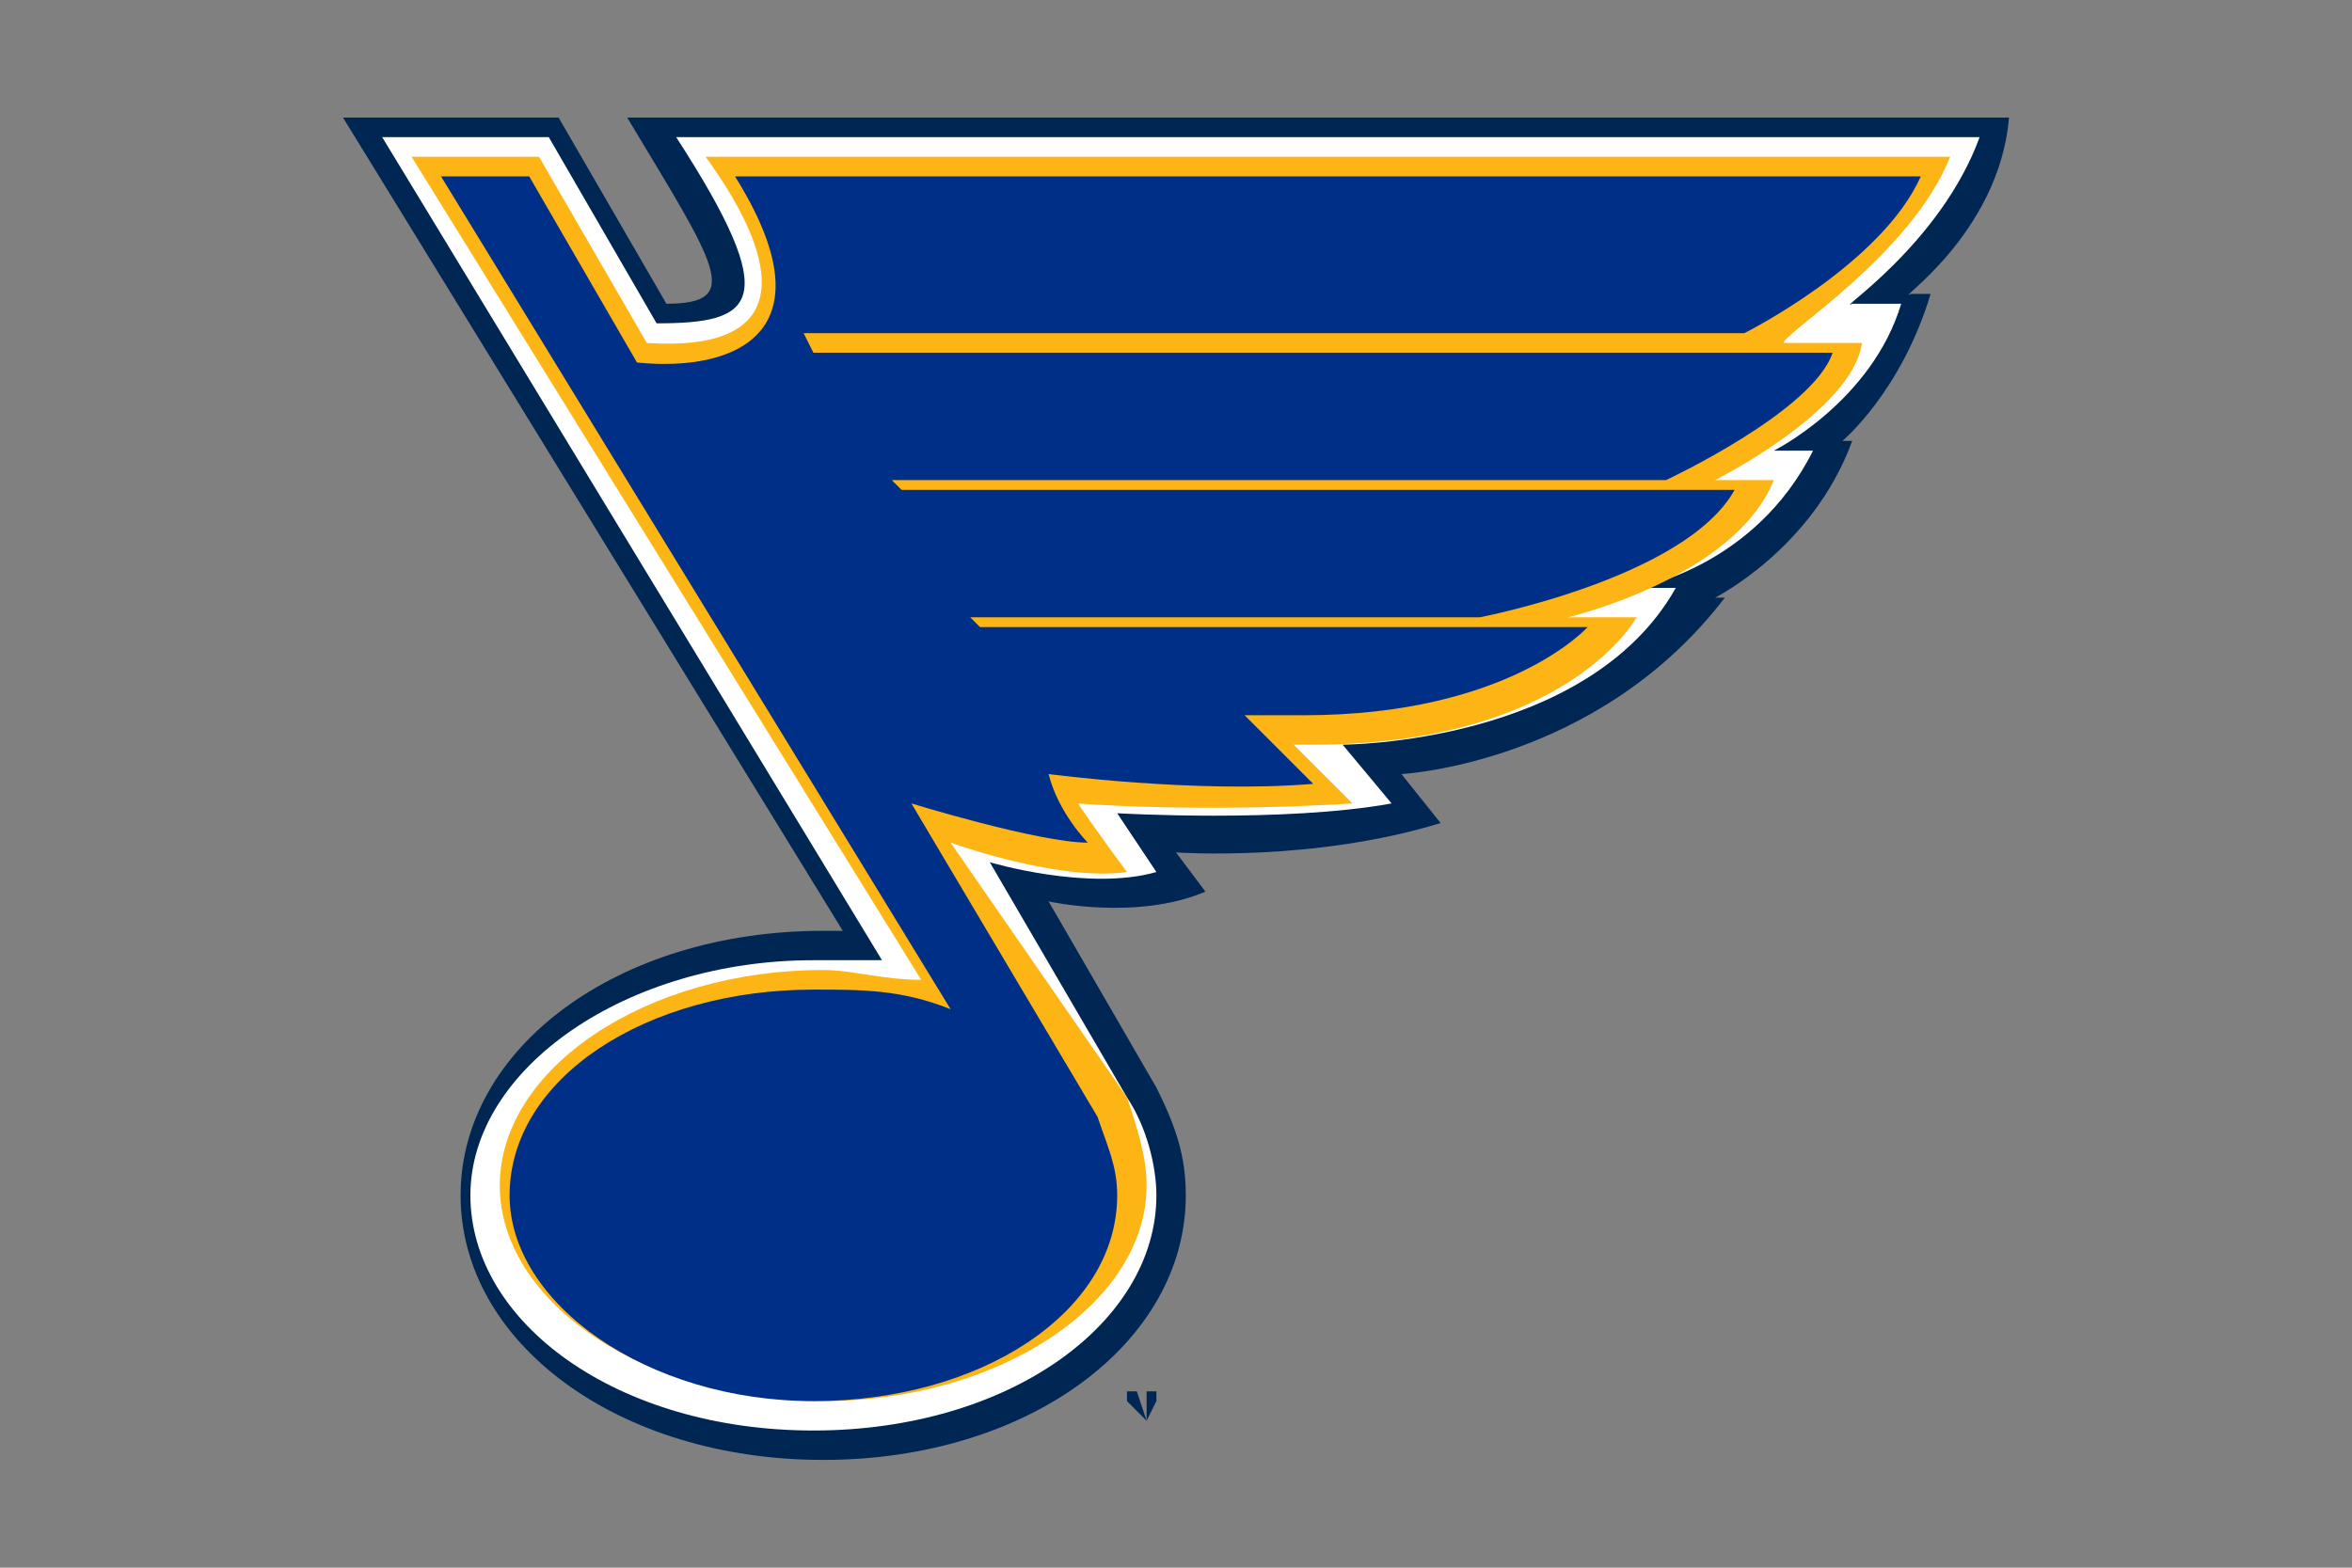 <?xml version="1.0" encoding="utf-8"?>
<!-- Generator: Adobe Illustrator 23.0.1, SVG Export Plug-In . SVG Version: 6.00 Build 0)  -->
<svg version="1.1" id="Ebene_1" xmlns="http://www.w3.org/2000/svg" xmlns:xlink="http://www.w3.org/1999/xlink" x="0px" y="0px"
	 viewBox="0 0 24 16" style="enable-background:new 0 0 24 16;" xml:space="preserve">
<rect x="0" y="0" width="24" height="16" fill="#808080" stroke="none"/>
<style type="text/css">
	.st0{fill:#002654;}
	.st1{fill:#FFFFFF;}
	.st2{fill:#FCB514;}
	.st3{fill:#002F87;}
</style>
<g>
	<path class="st0" d="M20.5,1.2H6.4c0.9,1.5,1.2,1.9,0.4,1.9L5.7,1.2H3.5l5.1,8.3c-0.1,0-0.1,0-0.2,0c-2.1,0-3.7,1.2-3.7,2.7
		s1.6,2.7,3.7,2.7c2.1,0,3.7-1.2,3.7-2.7c0-0.4-0.1-0.7-0.3-1.1l-1.1-1.9c0,0,0.9,0.2,1.6-0.1l-0.3-0.4c0,0,1.4,0.1,2.7-0.3
		l-0.4-0.5c0,0,2-0.1,3.3-1.8h-0.1c0,0,1-0.5,1.4-1.6h-0.1c0,0,0.6-0.5,0.9-1.5h-0.2C19.3,3.1,20.4,2.4,20.5,1.2L20.5,1.2z"/>
	<path class="st0" d="M11.2,14.3h0.1v0.3h0v-0.3h0.1v0L11.2,14.3L11.2,14.3z M11.7,14.5l-0.1-0.3h-0.1v0.4h0v-0.3L11.7,14.5
		L11.7,14.5l0.1-0.2v0.3h0v-0.4h-0.1L11.7,14.5z"/>
</g>
<path class="st1" d="M20.2,1.4H6.9C8,3.1,7.7,3.3,6.7,3.3L5.6,1.4H3.9L9,9.8c-0.2,0-0.4,0-0.7,0c-1.9,0-3.5,1.1-3.5,2.4
	s1.5,2.4,3.5,2.4s3.5-1.1,3.5-2.4c0-0.3-0.1-0.7-0.3-1l-1.4-2.4c0,0,1,0.3,1.7,0.1l-0.4-0.6c0,0,1.7,0.1,2.8-0.1l-0.5-0.6
	c0,0,2.5,0,3.4-1.6h-0.4c0,0,1.2-0.2,1.8-1.4h-0.4c0,0,1-0.5,1.3-1.5h-0.5C18.7,3.2,19.8,2.5,20.2,1.4L20.2,1.4z"/>
<path class="st2" d="M19.9,1.6H7.2c0.8,1.1,0.9,2-0.6,1.9L5.5,1.6H4.2L9.4,10C9,10,8.7,9.9,8.4,9.9c-1.8,0-3.3,1-3.3,2.2
	s1.5,2.2,3.3,2.2s3.3-1,3.3-2.2c0-0.3-0.1-0.6-0.2-0.9L9.7,8.6c0,0,1.1,0.4,1.8,0.3c0,0-0.3-0.4-0.5-0.7c0,0,1.2,0.1,2.8,0l-0.6-0.6
	l0.2,0c2.6,0,3.3-1.3,3.3-1.3H16c0,0,1.7-0.4,2.1-1.4h-0.6c0,0,1.4-0.7,1.5-1.4h-0.8C18.2,3.4,19.5,2.6,19.9,1.6L19.9,1.6z"/>
<path class="st3" d="M19.6,1.8H7.5c1,1.6,0,2-1,1.9L5.4,1.8H4.5l5.2,8.5c-0.5-0.2-0.9-0.2-1.4-0.2c-1.7,0-3.1,0.9-3.1,2.1
	c0,1.1,1.4,2.1,3.1,2.1c1.7,0,3.1-0.9,3.1-2.1c0-0.3-0.1-0.5-0.2-0.8L9.3,8.2c0,0,1.3,0.4,1.8,0.4c0,0-0.3-0.3-0.4-0.7
	c0,0,1.5,0.2,2.7,0.1l-0.7-0.7c0,0,0.2,0,0.6,0c2.1,0,2.9-0.9,2.9-0.9H10L9.9,6.3h5.2c0,0,2.1-0.4,2.6-1.3H9.2L9.1,4.9H17
	c0,0,1.5-0.7,1.7-1.3H8.3L8.2,3.4h9.6C17.8,3.4,19.2,2.7,19.6,1.8L19.6,1.8z"/>
</svg>
